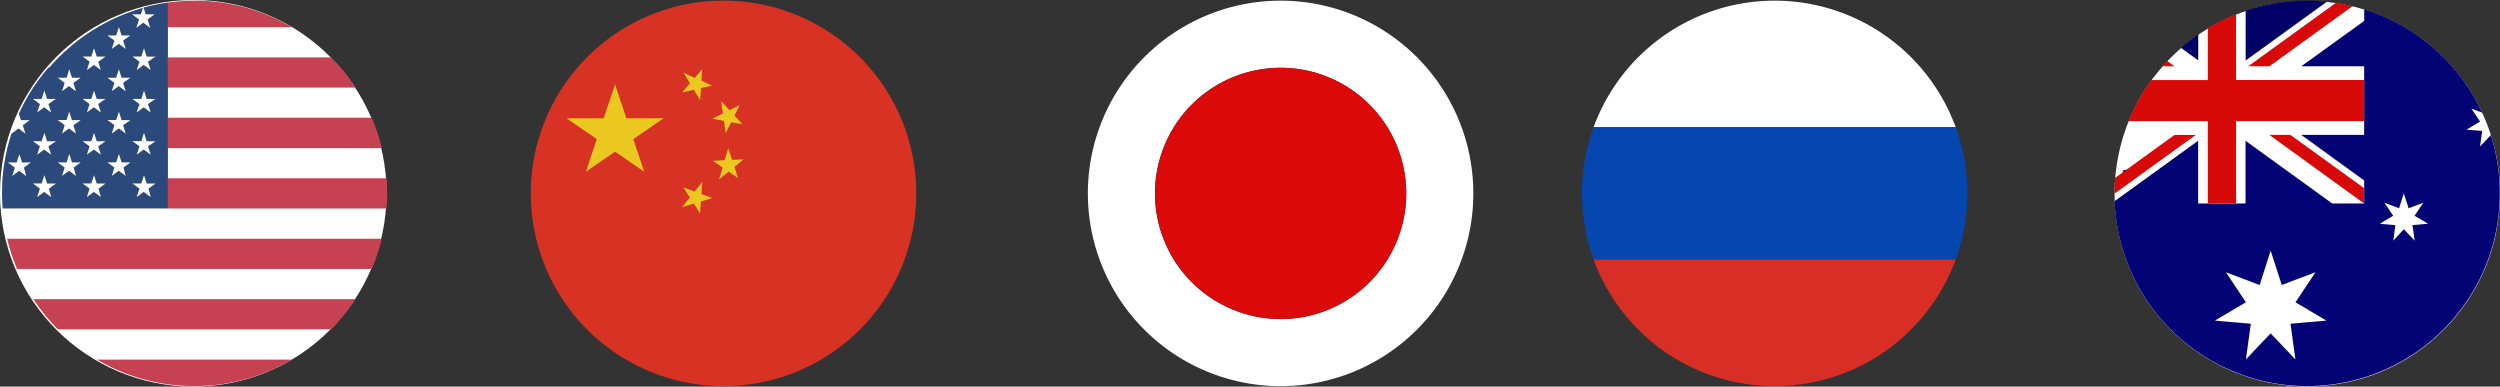 <?xml version="1.0" encoding="UTF-8"?> <svg xmlns="http://www.w3.org/2000/svg" width="452.696" height="70" viewBox="0 0 452.696 70"><rect x="0" y="0" width="452.696" height="70" fill="#333333" stroke="none"/><g id="Group_378" data-name="Group 378" transform="translate(-671.687 -6353.879)"><g id="Group_377" data-name="Group 377" transform="translate(672 6354)"><path id="Path_1395" data-name="Path 1395" d="M-1815.244-458.88a34.9,34.9,0,0,0-34.9,34.9,34.9,34.9,0,0,0,34.9,34.9,34.9,34.9,0,0,0,34.9-34.9A34.9,34.9,0,0,0-1815.244-458.88Zm0,57.642A22.746,22.746,0,0,1-1838-423.984a22.746,22.746,0,0,1,22.746-22.746,22.746,22.746,0,0,1,22.746,22.746,22.746,22.746,0,0,1-22.727,22.765Z" transform="translate(2046.819 458.88)" fill="#fff"></path><circle id="Ellipse_16" data-name="Ellipse 16" cx="22.746" cy="22.746" r="22.746" transform="translate(201.873 47.211) rotate(-67.5)" fill="#db0909"></circle><circle id="Ellipse_17" data-name="Ellipse 17" cx="35" cy="35" r="35" transform="translate(-0.313 -0.121)" fill="#fff"></circle><path id="Path_1396" data-name="Path 1396" d="M-2124.667-458.88a34.724,34.724,0,0,1,17.651,4.8h-22.5v-4.441A34.965,34.965,0,0,1-2124.667-458.88Zm-4.854,37.63h39.629c.076-.9.12-1.815.12-2.735s-.044-1.834-.12-2.741h-39.629Zm0-21.889h34.021a35.143,35.143,0,0,0-4.441-5.469h-29.579Zm0,10.957h38.773a34.427,34.427,0,0,0-1.815-5.495h-36.958Zm4.854,43.093a34.788,34.788,0,0,0,17.651-4.8h-35.3a34.769,34.769,0,0,0,17.651,4.8Zm-32.111-21.21h64.215a34.825,34.825,0,0,0,1.808-5.475h-67.825a34.178,34.178,0,0,0,1.8,5.475Zm7.385,10.932h49.45a35.144,35.144,0,0,0,4.441-5.469h-58.333a34.792,34.792,0,0,0,4.441,5.469Z" transform="translate(2159.563 458.88)" fill="#c64252"></path><path id="Path_1397" data-name="Path 1397" d="M-2151.77-446.425a34.707,34.707,0,0,0-5.228,8.21l.375,1.167h1.6l-1.269.933.489,1.516-1.269-.945-1.269.945.032-.108a34.653,34.653,0,0,0-1.707,9.149v.4c0,.45-.032.907-.032,1.37,0,.92.044,1.834.114,2.735h29.928V-458.34a34.793,34.793,0,0,0-4.41.907l.394,1.225h1.593l-1.269.926.5,1.529-1.269-.945-1.269.933.5-1.516-1.269-.926h1.6l.374-1.167a34.536,34.536,0,0,0-7.74,3.236l-.229.127a35.665,35.665,0,0,0-4.48,3.077l-.495.412a34.9,34.9,0,0,0-3.883,3.807m-4.308,19.789-1.269-.945-1.269.926.482-1.51-1.269-.933h1.586l.5-1.516.489,1.516h1.6l-1.269.933Zm4.518,3.807-1.269-.933-1.269.933.5-1.529-1.269-.933h1.58l.5-1.5.489,1.51h1.6l-1.269.933Zm-.5-9.174.5,1.5-1.269-.933-1.269.933.5-1.516-1.269-.933h1.58l.5-1.51.489,1.529h1.6Zm0-7.671.5,1.529-1.269-.945-1.269.933.5-1.516-1.269-.926h1.58l.5-1.516.489,1.516h1.6Zm5,13.026-1.269-.945-1.269.926.489-1.51-1.269-.933h1.612l.476-1.516.5,1.516h1.58l-1.269.933Zm-.482-9.187.482,1.516-1.269-.945-1.269.945.489-1.529-1.269-.933h1.612l.476-1.5.5,1.516h1.58Zm0-7.671.482,1.529-1.269-.945-1.269.926.489-1.51-1.269-.933h1.612l.476-1.516.5,1.516h1.58Zm4.987,20.677-1.269-.933-1.269.933.489-1.529-1.269-.933h1.586l.482-1.5.5,1.51h1.586l-1.269.933Zm-.489-9.174.489,1.5-1.269-.933-1.269.933.489-1.516-1.269-.933h1.586l.482-1.51.5,1.529h1.586Zm0-7.671.489,1.529-1.269-.945-1.269.933.489-1.516-1.269-.926h1.586l.482-1.516.5,1.516h1.586Zm0-7.658.489,1.516-1.269-.945-1.269.945.489-1.529-1.269-.933h1.586l.482-1.51.5,1.529h1.586Zm4.993,20.684-1.269-.945-1.269.926.482-1.51-1.269-.933h1.58l.5-1.516.489,1.516h1.6l-1.269.933Zm-.489-9.187.489,1.516-1.269-.945-1.269.945.482-1.529-1.269-.933h1.58l.5-1.5.489,1.516h1.6Zm0-7.671.489,1.529-1.269-.945-1.269.926.482-1.51-1.269-.933h1.58l.5-1.516.489,1.516h1.6Zm0-7.658.489,1.516-1.269-.933-1.269.933.482-1.516-1.269-.933h1.58l.5-1.516.489,1.516h1.6Zm5.006,28.335-1.269-.933-1.269.933.5-1.529-1.269-.933h1.6l.489-1.5.489,1.51h1.593l-1.269.933Zm-.5-9.174.5,1.5-1.269-.933-1.269.933.5-1.516-1.269-.933h1.6l.489-1.51.489,1.529h1.593Zm0-7.671.5,1.529-1.269-.945-1.269.933.5-1.516-1.269-.926h1.6l.489-1.516.489,1.516h1.593Zm0-7.658.5,1.516-1.269-.945-1.269.945.5-1.529-1.269-.933h1.6l.489-1.51.489,1.529h1.593Z" transform="translate(2160.101 458.683)" fill="#2b497a"></path><path id="Path_1398" data-name="Path 1398" d="M-1974.234-389.088a34.9,34.9,0,0,0,34.9-34.9,34.9,34.9,0,0,0-34.9-34.9,34.9,34.9,0,0,0-34.9,34.9,34.9,34.9,0,0,0,34.9,34.9" transform="translate(2104.935 458.88)" fill="#d83225"></path><path id="Path_1399" data-name="Path 1399" d="M-1981.356-430.437l-5.488,3.775,1.967,5.9-5.279-3.623-5.279,3.623,1.973-5.9-5.488-3.775h6.744l2.049-6.154,2.056,6.154Zm6.979-8.883-1.352,1.573-2.024-.92,1.161,1.9-1.415,1.643,2.113-.47,1.161,1.9.133-2.214,2.03-.444-1.941-.888Zm3.94,9.358.317,2.221.99-1.986,2.043.374-1.447-1.573.945-1.9-1.853.926-1.5-1.637.317,2.227-1.9.964Zm1.9,8.331,1.643-1.358-2.068.089-.71-2.106-.635,2.164-2.164.1,1.789,1.218-.634,2.164,1.713-1.415,1.713,1.174Zm-5.977,4.923.165-2.208-1.409,1.751-2.03-.749,1.18,1.821-1.408,1.751,2.125-.634,1.123,1.745.158-2.132,2.043-.634Z" transform="translate(2101.214 451.73)" fill="#eac81f"></path><path id="Path_1400" data-name="Path 1400" d="M-1673.017-458.88a34.9,34.9,0,0,0-32.783,22.9h65.56A34.9,34.9,0,0,0-1673.017-458.88Z" transform="translate(1994.058 458.88)" fill="#fff"></path><path id="Path_1401" data-name="Path 1401" d="M-1709.13-410.792a34.893,34.893,0,0,0,2.113,11.992h65.56a34.771,34.771,0,0,0,2.119-11.992,34.81,34.81,0,0,0-2.119-12h-65.56A34.958,34.958,0,0,0-1709.13-410.792Z" transform="translate(1995.276 445.688)" fill="#0547af"></path><path id="Path_1402" data-name="Path 1402" d="M-1673.017-362.079a34.9,34.9,0,0,0,32.779-22.91l-65.562.006A34.9,34.9,0,0,0-1673.017-362.079Z" transform="translate(1994.058 431.871)" fill="#d82e25"></path><circle id="Ellipse_18" data-name="Ellipse 18" cx="34.896" cy="34.896" r="34.896" transform="translate(382.591 0.057)" fill="#fff"></circle><path id="Path_1403" data-name="Path 1403" d="M-1555.035-410.57q-.482,1.523-.825,3.109l4.3-3.109Z" transform="translate(1939.251 441.221)" fill="#006"></path><path id="Path_1404" data-name="Path 1404" d="M-1504.99-458.7a35.011,35.011,0,0,0-3.578-.178,34.787,34.787,0,0,0-11.141,1.827v9Z" transform="translate(1926.037 458.88)" fill="#006"></path><path id="Path_1405" data-name="Path 1405" d="M-1535.046-449.25a35.365,35.365,0,0,0-3.134,2.436l3.134,2.271Z" transform="translate(1932.788 455.36)" fill="#006"></path><path id="Path_1406" data-name="Path 1406" d="M-1523.315-446.094h11.389v12.423h-11.389l11.389,8.248v4.168h-5.78l-15.7-11.351v11.351h-8.584v-11.357l-15.132,10.945a34.9,34.9,0,0,0,34.858,33.481,34.9,34.9,0,0,0,34.9-34.9,35.108,35.108,0,0,0-1.618-10.545h0l-1.96,2.043.387-2.8-2.83-.235,2.443-1.459-1.567-2.354,1.954.736a34.972,34.972,0,0,0-21.363-18.71v2.1Zm-1.954,46.614.895,6.465-4.486-4.72-4.479,4.72.888-6.465-6.5-.565,5.615-3.318-3.623-5.437,6.11,2.309,1.992-6.211,2.011,6.211,6.11-2.309-3.623,5.437,5.6,3.318Zm17.01-21.908,2.652,1,.863-2.7.875,2.7,2.652-1-1.58,2.354,2.443,1.447-2.83.254.406,2.811-1.967-2.068-1.9,2.068.368-2.811-2.83-.241,2.443-1.459Z" transform="translate(1939.711 457.977)" fill="#030375"></path><path id="Path_1407" data-name="Path 1407" d="M-1529.094-446.773h-3.851l15.9-11.5c1.021.152,2.024.355,3.02.6Zm-6.034,2.487V-456.2a35.228,35.228,0,0,0-5.12,2.538v9.377h-10.221a35.047,35.047,0,0,0-4.137,7.442h14.358v14.9h5.12v-14.91h23.19v-7.442Zm-12.467-3.452c-.3.317-.59.634-.876.964h2.2Zm-9.428,21.16c-.076.933-.127,1.865-.127,2.817v.051l14.72-10.64h-3.839Zm27.917-7.772,17.131,12.4v-2.773l-13.324-9.631Z" transform="translate(1939.722 458.657)" fill="#d80909"></path></g></g></svg> 